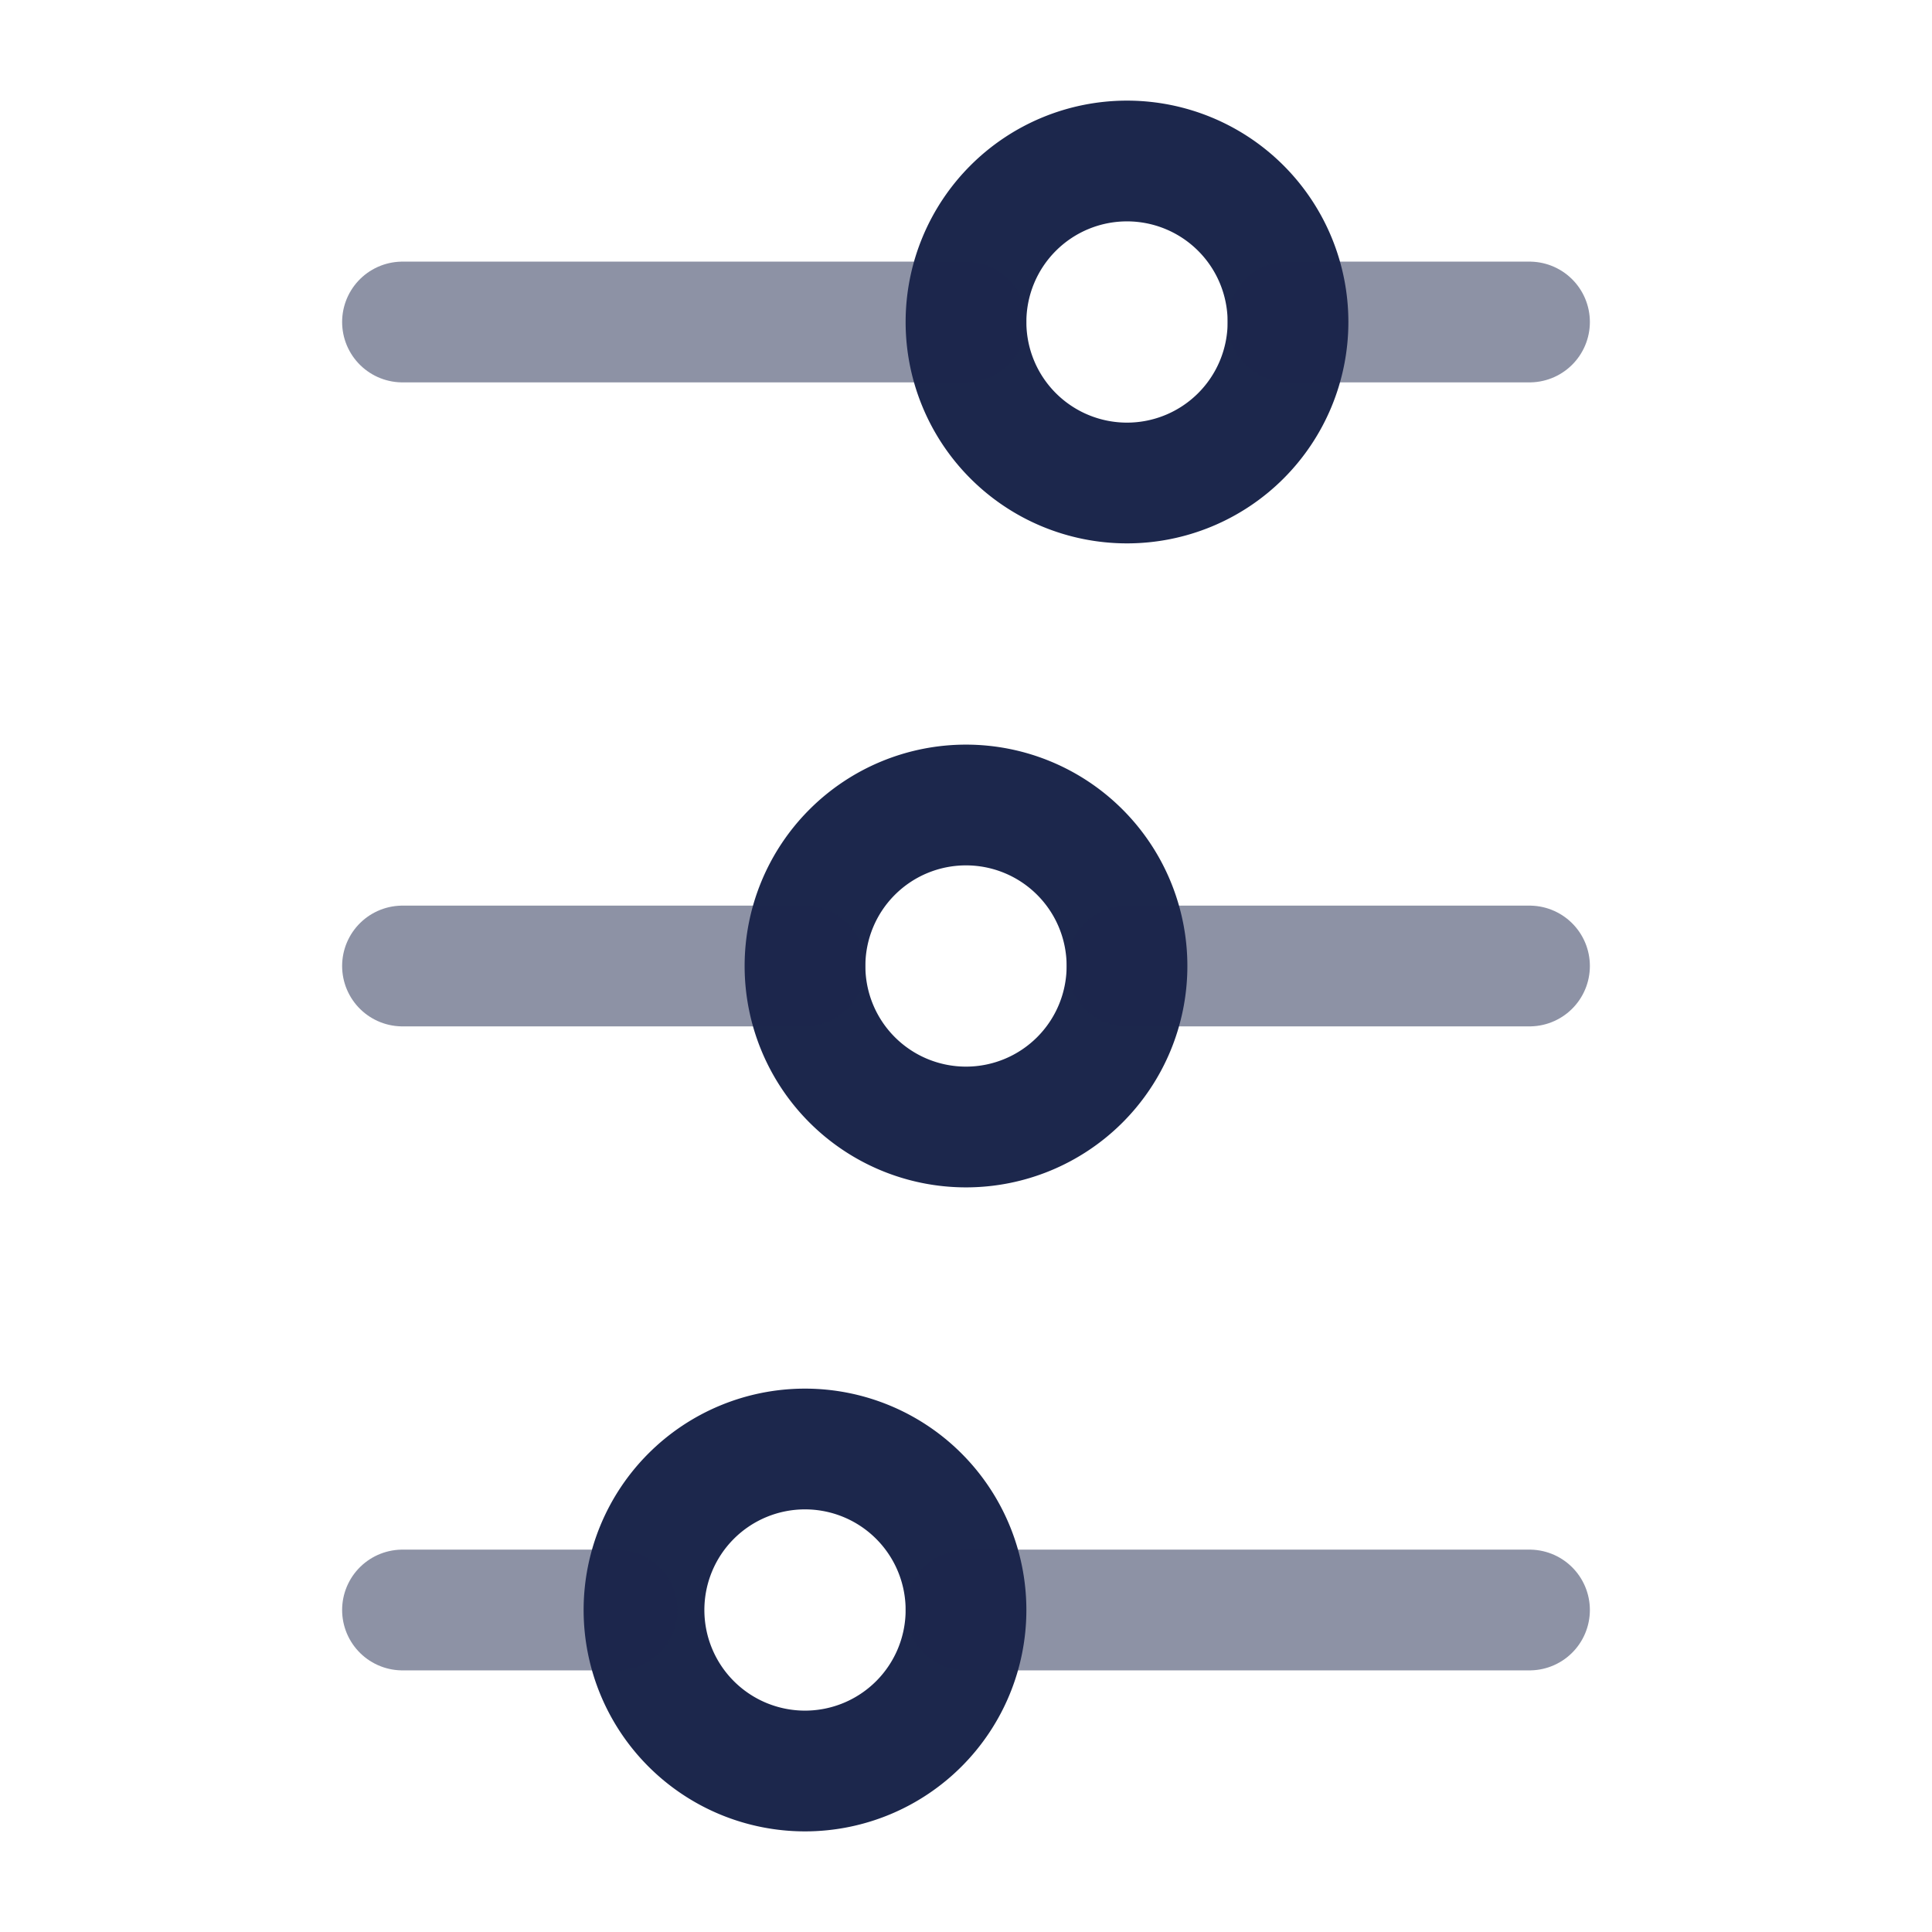 <svg xmlns="http://www.w3.org/2000/svg" width="24" height="24" fill="none">
  <g stroke="#1C274C" stroke-width="1.5">
    <path d="M12 14a2 2 0 1 1 0-4 2 2 0 0 1 0 4Zm2-8a2 2 0 1 1 0-4 2 2 0 0 1 0 4Zm-4 16a2 2 0 1 0 0-4 2 2 0 0 0 0 4Z"/>
    <path stroke-linecap="round" d="M12 20h7m0-8h-5m5-8h-3m-4 0H5m5 8H5m0 8h2.667" opacity=".5"/>
  </g>
</svg>
